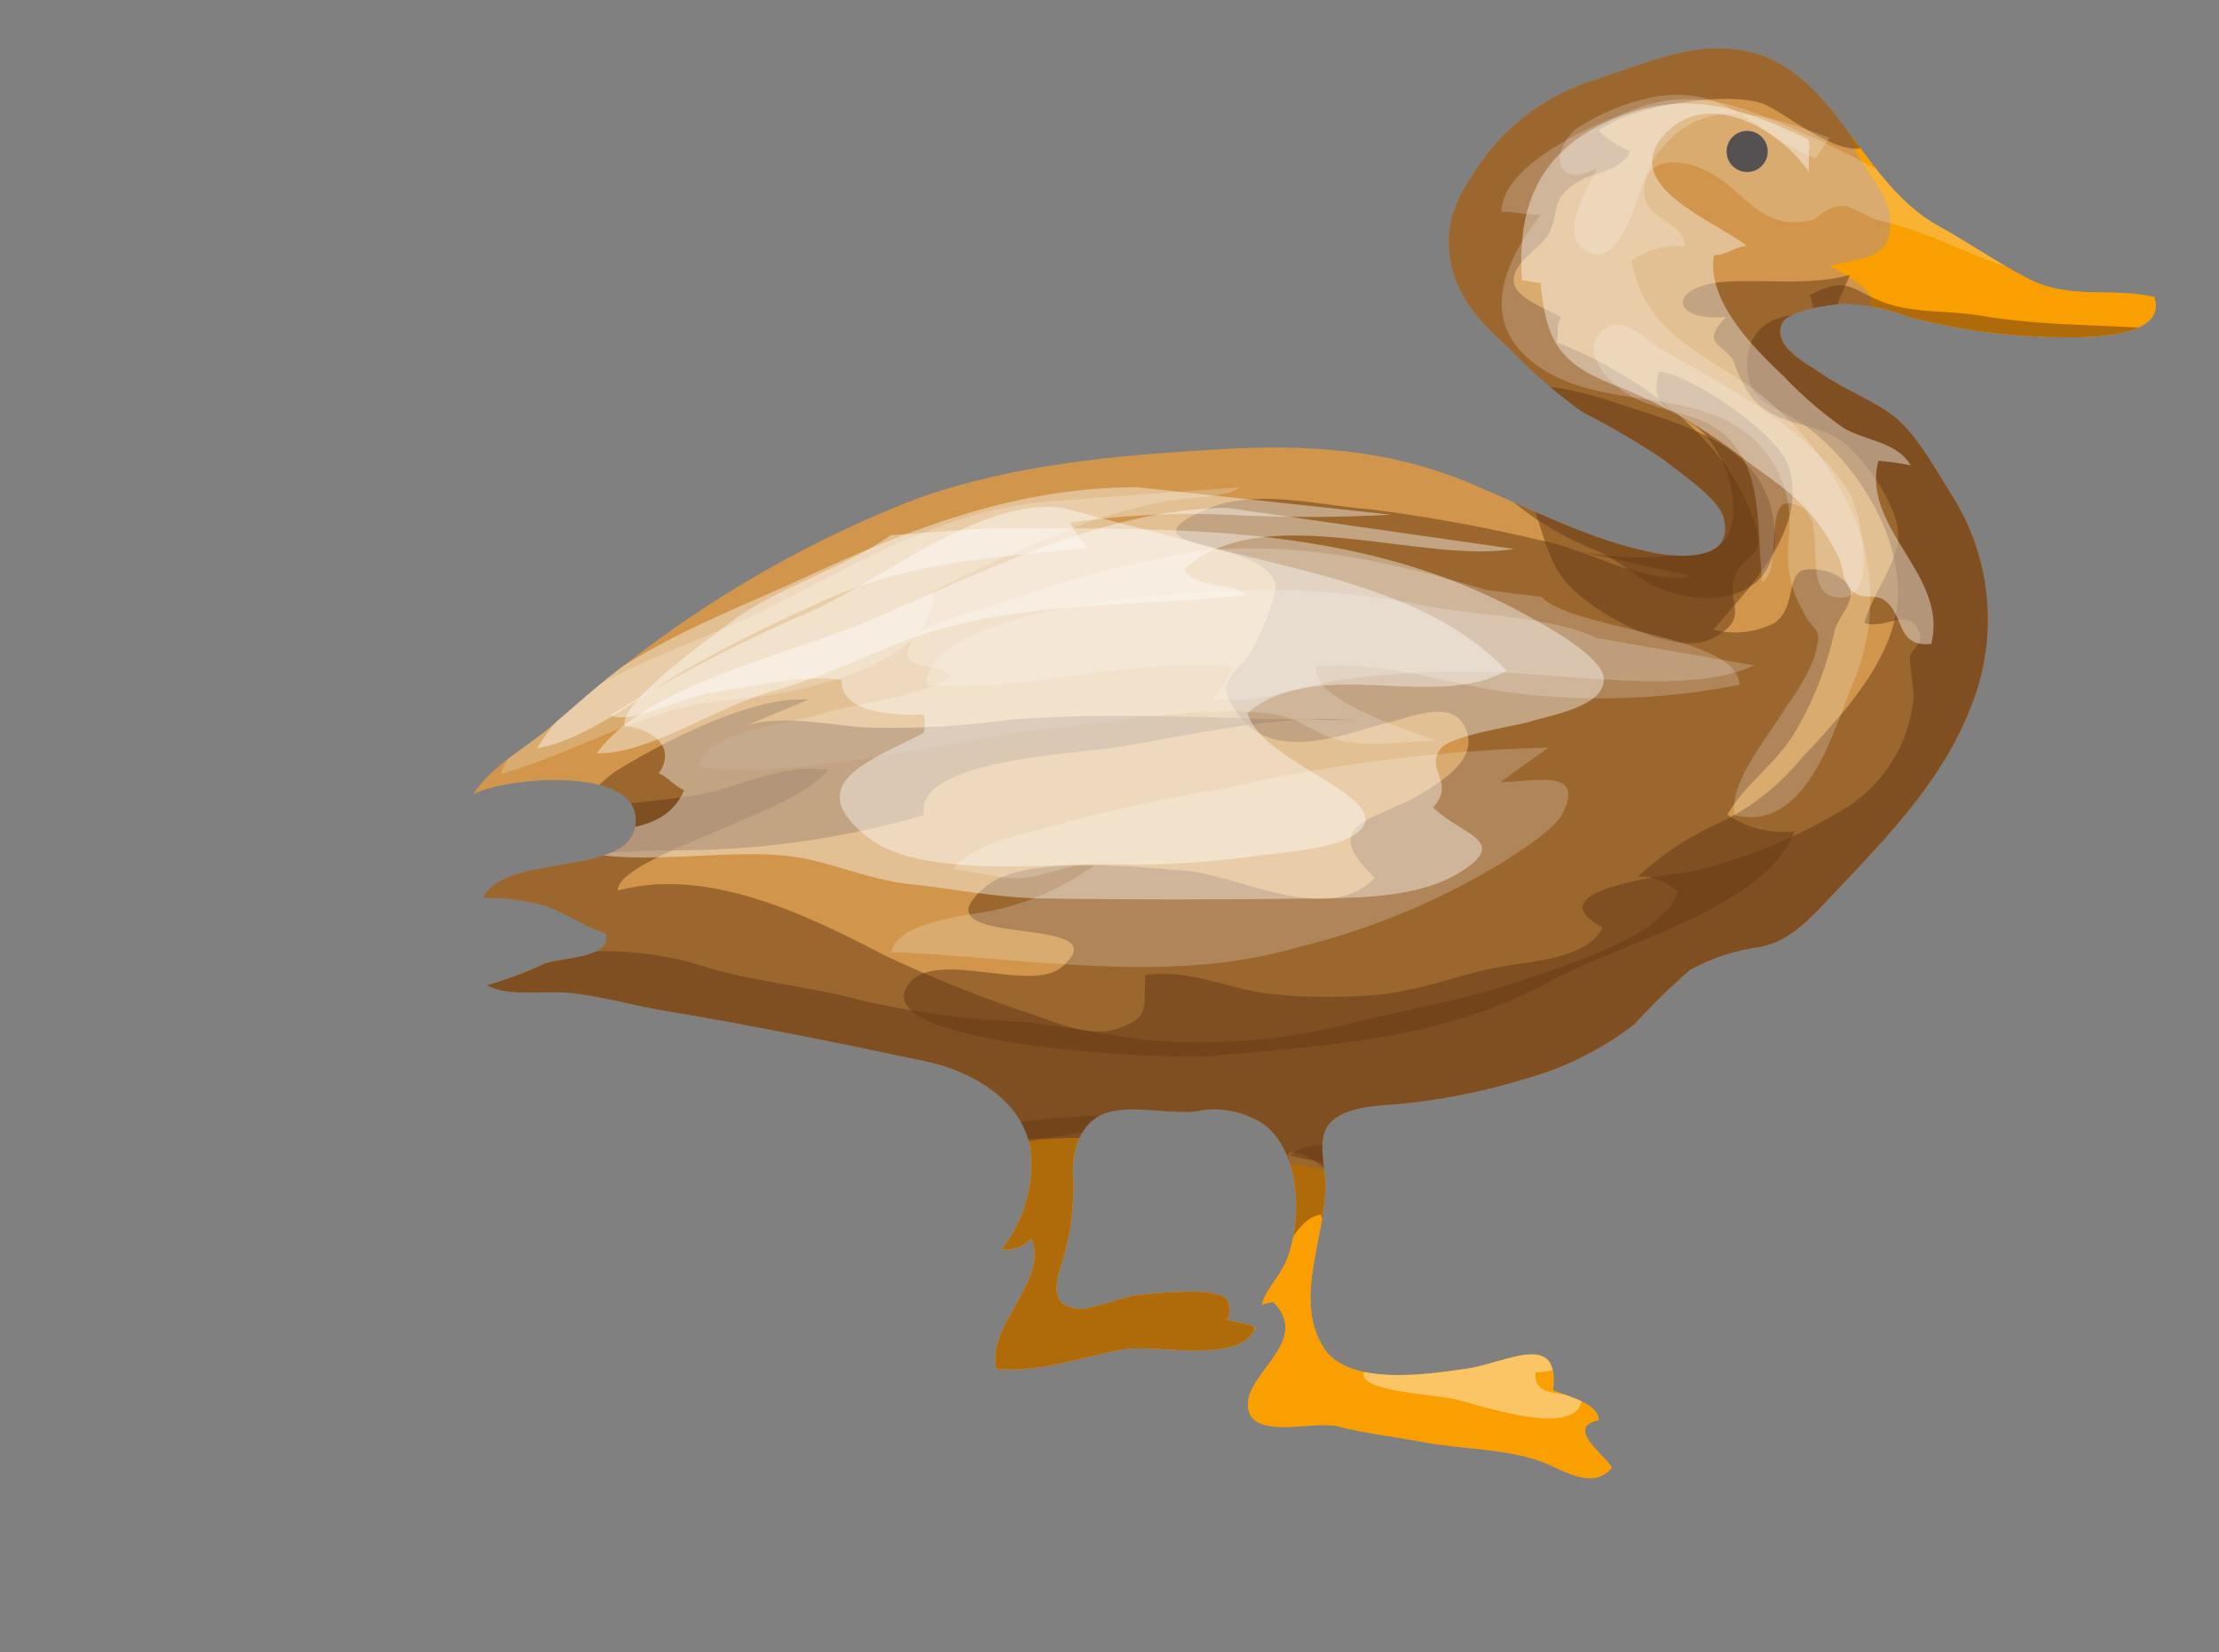 <svg xmlns="http://www.w3.org/2000/svg" xmlns:xlink="http://www.w3.org/1999/xlink" viewBox="0 0 107.309 79.888"><rect x="0" y="0" width="107.309" height="79.888" fill="#808080" stroke="none"/><defs><style>.cls-1{fill:none;}.cls-2{isolation:isolate;}.cls-3{clip-path:url(#clip-path);}.cls-4{fill:#d1964b;}.cls-5{fill:#f99f00;}.cls-6{fill:#2a2426;}.cls-10,.cls-7,.cls-8{fill:#663915;}.cls-10,.cls-7{opacity:0.5;}.cls-11,.cls-9{fill:#fff;}.cls-9{opacity:0.2;}.cls-10{mix-blend-mode:multiply;}.cls-11{opacity:0.4;}</style><clipPath id="clip-path" transform="translate(-131.424 -352.077)"><path class="cls-1" d="M208.075,356.096a10.499,10.499,0,0,0-5.155,4.004c-1.02,1.5-1.688,2.713-1.351,4.598.339,1.895,1.578,3.067,2.901,4.295a25.345,25.345,0,0,0,3.462,3,38.591,38.591,0,0,1,3.897,2.276c.777.632,2.696,1.886,2.948,2.837.558,2.102-2.057,1.955-3.322,1.711-3.109-.601-5.967-2.127-8.898-3.355-4.018-1.686-7.916-1.908-12.217-1.657-4.899.286-9.993.72-14.694,2.427a55.306,55.306,0,0,0-13.918,7.922c-1.291.961-2.494,2.057-3.716,3.098-1.191,1.017-2.865,1.883-3.708,3.24,1.456-.83,8.266-1.467,7.847,1.48-.366,2.572-6.261,1.281-7.382,3.523a10.92,10.92,0,0,1,3.084.398c.982.385,1.883.996,2.86,1.335.355,1.157-2.127,1.171-2.86,1.407A20.012,20.012,0,0,1,154.971,399.72c1.003.558,2.633.259,3.916.364,1.535.124,3.04.592,4.553.844,4.213.699,8.524,1.574,12.776,2.473,2.107.445,4.58,1.799,5.023,4.141a6.539,6.539,0,0,1-1.375,4.93,1.606,1.606,0,0,0,1.437-.512c.884,2.014-2.226,4.244-1.685,6.311,2.231.19,4.206-.639,6.224-.957,1.527-.238,5.607.75,6.287-1.033-.457-.264-1.002-.228-1.495-.451.394.178.211-.783.159-.88-.19-.35-1.227-.413-1.554-.418a21.268,21.268,0,0,0-3.247.242,21.834,21.834,0,0,1-2.104.585c-1.579.08-1.528-.959-1.128-2.161a12.139,12.139,0,0,0,.553-4.415c-.004-1.196.397-2.529,1.651-2.902,1.292-.385,2.934.077,4.281-.062a4.277,4.277,0,0,1,3.394.696c1.706,1.395,1.772,4.664.975,6.567-.307.736-1.014,1.375-1.162,2.086.082-.041.404-.09.537-.144,1.975,1.984-1.616,3.549-1.181,5.264.352,1.383,3.224.475,4.29.754,1.337.348,2.785.504,4.186.771,1.843.348,4.07.303,5.807.986.941.373,2.353,1.34,3.275.266-.094-.469-2.377-1.963-.629-2.312.031-.799-1.527-1.172-2.207-1.449.361-2.941-2.279-1.318-4.176-1.045-1.89.272-5.701.863-6.903-.994-1.501-2.32.073-5.376.073-7.859,0-1.109-.519-2.418.357-3.162.906-.768,2.566-.693,3.686-.833a30.338,30.338,0,0,0,5.477-1.128,15.403,15.403,0,0,0,5.434-2.69,31.851,31.851,0,0,1,2.68-2.623,9.676,9.676,0,0,1,3.431-1.108c1.471-.318,2.411-1.407,3.616-2.684,2.646-2.804,5.258-5.472,6.623-9.158a11.256,11.256,0,0,0-.845-9.728c-.788-1.203-1.81-3.197-2.978-4.092-1.037-.795-2.375-1.275-3.518-2.07-.659-.459-2.4-1.319-1.877-2.422.306-.642,2.312-.898,2.957-.935a8.904,8.904,0,0,1,3.109.615,29.328,29.328,0,0,0,7.572.996c1.056.02,5.032.047,4.358-1.949-2.104-.477-4.093.168-6.14-.904-1.486-.777-2.824-1.711-4.301-2.529-4.258-2.36-5.084-8.643-10.732-8.59-1.949.019-4.115.955-5.942,1.547C208.348,355.998,208.212,356.045,208.075,356.096Z"/></clipPath></defs><g class="cls-2"><g id="Layer_1" data-name="Layer 1"><g class="cls-3"><path class="cls-4" d="M208.075,356.096a10.499,10.499,0,0,0-5.155,4.004c-1.02,1.5-1.688,2.713-1.351,4.598.339,1.895,1.578,3.067,2.901,4.295a25.345,25.345,0,0,0,3.462,3,38.591,38.591,0,0,1,3.897,2.276c.777.632,2.696,1.886,2.948,2.837.558,2.102-2.057,1.955-3.322,1.711-3.109-.601-5.967-2.127-8.898-3.355-4.018-1.686-7.916-1.908-12.217-1.657-4.899.286-9.993.72-14.694,2.427a55.306,55.306,0,0,0-13.918,7.922c-1.291.961-2.494,2.057-3.716,3.098-1.191,1.017-2.865,1.883-3.708,3.24,1.456-.83,8.266-1.467,7.847,1.48-.366,2.572-6.261,1.281-7.382,3.523a10.92,10.92,0,0,1,3.084.398c.982.385,1.883.996,2.86,1.335.355,1.157-2.127,1.171-2.86,1.407A20.012,20.012,0,0,1,154.971,399.72c1.003.558,2.633.259,3.916.364,1.535.124,3.04.592,4.553.844,4.213.699,8.524,1.574,12.776,2.473,2.107.445,4.58,1.799,5.023,4.141a6.539,6.539,0,0,1-1.375,4.93,1.606,1.606,0,0,0,1.437-.512c.884,2.014-2.226,4.244-1.685,6.311,2.231.19,4.206-.639,6.224-.957,1.527-.238,5.607.75,6.287-1.033-.457-.264-1.002-.228-1.495-.451.394.178.211-.783.159-.88-.19-.35-1.227-.413-1.554-.418a21.268,21.268,0,0,0-3.247.242,21.834,21.834,0,0,1-2.104.585c-1.579.08-1.528-.959-1.128-2.161a12.139,12.139,0,0,0,.553-4.415c-.004-1.196.397-2.529,1.651-2.902,1.292-.385,2.934.077,4.281-.062a4.277,4.277,0,0,1,3.394.696c1.706,1.395,1.772,4.664.975,6.567-.307.736-1.014,1.375-1.162,2.086.082-.041.404-.09.537-.144,1.975,1.984-1.616,3.549-1.181,5.264.352,1.383,3.224.475,4.29.754,1.337.348,2.785.504,4.186.771,1.843.348,4.07.303,5.807.986.941.373,2.353,1.34,3.275.266-.094-.469-2.377-1.963-.629-2.312.031-.799-1.527-1.172-2.207-1.449.361-2.941-2.279-1.318-4.176-1.045-1.89.272-5.701.863-6.903-.994-1.501-2.32.073-5.376.073-7.859,0-1.109-.519-2.418.357-3.162.906-.768,2.566-.693,3.686-.833a30.338,30.338,0,0,0,5.477-1.128,15.403,15.403,0,0,0,5.434-2.69,31.851,31.851,0,0,1,2.68-2.623,9.676,9.676,0,0,1,3.431-1.108c1.471-.318,2.411-1.407,3.616-2.684,2.646-2.804,5.258-5.472,6.623-9.158a11.256,11.256,0,0,0-.845-9.728c-.788-1.203-1.81-3.197-2.978-4.092-1.037-.795-2.375-1.275-3.518-2.07-.659-.459-2.4-1.319-1.877-2.422.306-.642,2.312-.898,2.957-.935a8.904,8.904,0,0,1,3.109.615,29.328,29.328,0,0,0,7.572.996c1.056.02,5.032.047,4.358-1.949-2.104-.477-4.093.168-6.14-.904-1.486-.777-2.824-1.711-4.301-2.529-4.258-2.36-5.084-8.643-10.732-8.59-1.949.019-4.115.955-5.942,1.547C208.348,355.998,208.212,356.045,208.075,356.096Z" transform="translate(-131.424 -352.077)"/><path class="cls-5" d="M224.862,358.407c-.007.598-3.058.518-3.916.033.065,1.516,1.677,2.549,1.853,4.017.275,2.267-1.357,2.024-2.883,2.488,1.117.663,2.713,1.224,1.672,2.739,2.919,2.516,12.556,3.463,15.599.753,3.762-3.35-.166-4.14-3.049-4.802-2.64-.606-7.37-.107-7.95-3.571Z" transform="translate(-131.424 -352.077)"/><path class="cls-6" d="M216.91,359.401a.994.994,0,1,1-.994-.994A.994.994,0,0,1,216.91,359.401Z" transform="translate(-131.424 -352.077)"/><path class="cls-7" d="M220.887,365.366c-1.925.531-3.946.215-5.965.331-2.772.16-2.872,1.925-.025,1.707-1.337,1.372-.048,1.284.382,2.178a5.666,5.666,0,0,0,.953,1.829c1.172,1.274,3.051,1.105,4.24,1.99,1.139.847,2.748,3.138,2.749,4.564.001,1.325-1.35,2.99-1.63,4.241,1.08.314,2.079-.789,2.624.372.31.661-.455.907-.436,1.325.018.426.198,1.588.182,1.932a7.046,7.046,0,0,1-3.404,5.385,25.527,25.527,0,0,1-7.291,2.99c-.514.119-7.909.83-4.338,2.715-.715,1.502-3.467,1.629-4.939,1.899-1.97.359-3.888,1.174-5.892,1.342a25.356,25.356,0,0,1-5.633-.082c-1.815-.289-3.643-1.146-5.656-.87-.074,1.655.223,2.079-1.377,2.608-1.234.408-2.852-.256-3.991-.671a59.893,59.893,0,0,1-7.29-2.907c-3.958-2.062-8.591-4.239-12.854-3.106.007-1.661,8.704-3.767,10.186-5.849-2.611-.266-4.297.916-6.584,1.268-2.61.402-4.456.32-6.949,1.318-3.948,1.577-9.773,1.24-12.806,4.646.948.716,3.092,1.848,3.6,2.891.826,1.693-.491,1.416-1.722,2.312,4.339,3.486,11.185,1.272,16.212,2.006,2.536.369,5.009,1.466,7.363,1.987,2.417.537,5.124.115,7.499.784-.018.278.109.62.098.897,2.869.236,5.399-.529,8.234-.282,1.236.106,2.856-.212,3.977-.007,1.393.256,1.643,1.828,3.265,1.613-.009-.283.107-.619.097-.902,1.463-.129,2.006,1.823,3.198.885.413-.324-.184-1.249.3-1.687.476-.427,1.48-.269,2.104-.251,1.1.031,2.334.561,3.628.281a30.844,30.844,0,0,0,4.308-1.839c6.348-2.501,10.175-6.607,15.168-11.033,4.259-3.776,7.883-10.192,6.387-16.236a9.701,9.701,0,0,0-4.656-5.542c-1.254-.701-4.771-1.904-4.895-3.791a3.657,3.657,0,0,1-.025-.873.904.904,0,0,1,.612-.049Z" transform="translate(-131.424 -352.077)"/><path class="cls-8" d="M212.602,354.099c-.674-.645-1.662.105-2.295.606a7.875,7.875,0,0,1,2.295-.606Z" transform="translate(-131.424 -352.077)"/><path class="cls-7" d="M221.55,357.745c.433.029.657-.082.969.315-.822,3.044-4.619-.587-5.922-.995-1.941-.605-6.41.201-7.863,1.334a5.271,5.271,0,0,0,1.524.994c-.524,1.09-1.866.961-2.706,1.584-1.207.893-.647,1.209-1.238,2.408-.316.64-1.788,1.408-1.687,2.319.093.841,1.723,1.327,2.292,1.733-.285.399-.084.822-.222,1.185,3.727,1.466,8.193,4.49,9.561,8.661.655,2.001-.538,1.402-.963,2.734-.394,1.228.826,1.932-1.019,2.908-1.885.997-5.788-1.19-7.066-2.634-1.533-1.731-1.057-4.163-3.133-5.731a28.949,28.949,0,0,0-6.734-3.893c-2.022-.723-5.709.131-6.939-1.975a7.2,7.2,0,0,1-.598-4.248c.638-1.77,3.031-1.595,3.934-3.049.598-.962-.139-2.087.285-3.006.393-.855,2.133-1.493,2.998-1.891,2.375-1.09,4.893-1.762,7.297-2.659a24.69,24.69,0,0,1,6.626-1.728c2.854-.246,3.928.81,6.296,1.654Z" transform="translate(-131.424 -352.077)"/><path class="cls-7" d="M213.264,379.944c-2.525.393-4.923-1.281-7.289-1.728a77.229,77.229,0,0,0-8.283-1.51c-2.489-.191-5.585-1.035-7.945,0-4.488,1.971,2.832,1.451,3.338,3.57.149.625-.852,2.732-1.018,3.062-.699,1.397-2.261,1.526-.588,3.497,1.797,2.116,5.067.681,7.207.149,1.111-.277,2.945-1.07,3.578.242.703,1.465-.91,2.459-1.838,3.071-2.26,1.487-5.456,1.438-2.511,4.226-2.316,2.371-6.481-.121-9.179-.34-2.289-.185-7.764-.772-9.599.729-3.911,3.201,6.745,1.23,3.642,3.917-1.565,1.355-6.507-1.093-7.553,1.062-1.351,2.786,12.796,3.437,14.826,3.246,6.023-.564,11.17-.769,16.568-3.727,3.078-1.686,10.31-3.504,11.58-7.14a4.785,4.785,0,0,1-3.236-.796c.801-1.478,2.47-2.537,3.353-4.15a16.471,16.471,0,0,0,1.824-4.736c.179-.744,1.083-1.416.675-2.246a2.409,2.409,0,0,0-2.274-.679c-.688.387-.324,1.858-1.303,2.533a4.189,4.189,0,0,1-2.955.331c1.623-1.947,4.625-4.835,3.635-7.902-.523-1.617-4.767-4.451-6.254-4.579-.66,1.951,1.158,1.949,2.178,3.006a5.732,5.732,0,0,1,1.408,3.91c-.284,1.909-1.149,1.827-2.982,1.987a14.627,14.627,0,0,1-4.969-.33Z" transform="translate(-131.424 -352.077)"/><path class="cls-9" d="M203.325,380.607c-4.752-1.405-9.836-2.577-14.91-1.73a59.757,59.757,0,0,0-8.956,2.475c-.849.285-3.434.857-3.899,1.648-.898,1.527.811,1.107,1.879,1.656-.605.962-5.121,1.523-6.512,1.996-1.305.443-5.553.789-5.664,2.512,5.721.589,11.779-1.35,17.51-1.938,3.151-.324,6.773-1.006,9.949-.656,1.572.173,1.889.795,3.316,1.252,1.393.445,3.399.064,4.859.082-1.288-.512-6.182-1.986-5.804-3.603,3.47-.287,6.342.89,9.557,1.283a34.357,34.357,0,0,0,10.892-.395c-.067-2.428-8.116-2.664-9.566-4.252Z" transform="translate(-131.424 -352.077)"/><path class="cls-9" d="M206.307,388.227a79.04,79.04,0,0,0-15.813,2.008,72.282,72.282,0,0,0-7.308,1.555c-1.609.492-4.722.968-5.672,2.336,1.09.055,2.064.436,3.188.414,1.236-.025,2.424-.773,3.635-.612a12.975,12.975,0,0,1-5.199,2.235c-1.301.207-4.391.599-4.596,1.949,6.414.256,13.271,1.598,19.496-.193a35.139,35.139,0,0,0,10.299-4.297c.688-.463,2.329-1.465,2.715-2.322.932-2.07-1.338-1.414-3.063-1.414Z" transform="translate(-131.424 -352.077)"/><path class="cls-9" d="M182.45,376.299c-5.237.328-9.564,3.027-14.248,5.375-3.395,1.703-11.182,3.939-12.557,7.828,4.044-1.16,6.978-3.272,11.233-3.596,2.897-.219,9.9-1.625,9.666-5.242a76.65,76.65,0,0,1,7.58-3.361,27.555,27.555,0,0,1,3.644-.986c.924-.172,3.027-.174,3.629-.68Z" transform="translate(-131.424 -352.077)"/><path class="cls-10" d="M170.522,385.909c-2.65-.223-6.99,2.029-9.205,3.387-.701.43-.993.94-1.723,1.252a22.999,22.999,0,0,1-2.997.662c-1.646.441-3.31.9-4.912,1.374a1.812,1.812,0,0,0,.001.897c4.004.291,8.403-.281,12.54-.283a43.067,43.067,0,0,0,11.88-1.705c-.511-2.674,7.361-2.96,9.326-3.283,3.5-.576,7.934-1.611,11.496-1.307-5.521,0-11.294-.471-16.797-.008a41.839,41.839,0,0,1-6.959.355c-2.019-.165-4.769-.807-6.627.315Z" transform="translate(-131.424 -352.077)"/><path class="cls-10" d="M131.424,399.825c3.264.172,6.663,1.074,9.959.992,2.761-.068,5.659-.881,8.282-1.307,4.965-.803,10.608-2.344,15.629-.752,2.517.798,5.219.998,7.621,1.649a42.173,42.173,0,0,0,7.878,1.074c2.837.263,5.335.995,8.284.995a30.028,30.028,0,0,0,7.953-.985c2.679-.672,5.295-1.06,7.952-1.998,2.024-.713,6.91-2.102,7.586-4.305a2.759,2.759,0,0,0-1.92-.731,14.327,14.327,0,0,1,3.925-2.593,11.441,11.441,0,0,0,3.912-3.056c2.103-2.246,4.776-5.053,4.721-8.202-.052-2.942-1.998-6.046-4.373-7.87-1.41-1.084-2.932-.981-2.916-3.063.014-1.921,1.508-2.511,3.27-2.378-.104-.215-.084-.678-.254-.943,1.866-.977,1.975-.261,3.602.348,1.441.537,3.109.375,4.648.637,3.303.563,6.478.406,9.88.737a5.895,5.895,0,0,1,.389,3.587c-.553,2.228-1.143,1.171-2.731,2.238-2.342,1.574-.451,6.307-.582,8.946-.441,8.858-5.772,14.023-11.927,19.557-2.067,1.858-4.291,4.302-6.969,5.034-2.334.639-5.234.271-7.611.654a22.035,22.035,0,0,1-7.934,0c-1.268-.203-2.606.377-3.655.291-1.425-.117-2.714-.729-4.332-.621-.944.062-1.269.364-2.292.008-.727-.252-1.321-1.059-2.073-1.24-1.534-.371-4.091.59-5.89.587-2.157-.005-4.12.321-6.295.331-2.271.012-3.895-1.053-5.957-1.334a79.876,79.876,0,0,0-16.162-.009c-2.617.22-5.443.69-8.108.274-2.197-.344-6.717-1.851-8.21-3.238Z" transform="translate(-131.424 -352.077)"/><path class="cls-10" d="M203.696,371.137c1.732-1.095,5.348.248,6.785.717,3.062.996,6.42,1.999,6.76,5.771.293,3.259-2.924,3.984-5.559,2.908-1.063-.435-1.934-1.385-3.057-1.832-2.103-.838-7.095-3.523-5.656-6.727A1.885,1.885,0,0,1,203.696,371.137Z" transform="translate(-131.424 -352.077)"/><path class="cls-9" d="M233.806,365.366c-5.478-.99-9.79-4.474-14.89-6.72-2.855-1.257-5.32-2.459-8.376-1.315-1.938.726-6.45,2.603-6.511,4.994.586-.038,1.33.186,1.911.125-1.933,2.496-3.192,5.584.349,7.637,2.804,1.625,6.551.921,9.203,2.652a5.401,5.401,0,0,1,2.428,3.893c.134.848-.078,1.789-.017,2.65a4.859,4.859,0,0,0,.654,2.228c.589,1.346,1.09.654.587,2.41a10.648,10.648,0,0,1-1.323,2.303c-.815,1.397-2.782,3.617-2.518,5.268,3.581.879,4.84-4.33,5.841-6.65a10.322,10.322,0,0,0-.259-8.209,15.229,15.229,0,0,0-4.971-5.963c-2.472-1.668-4.949-2.625-5.6-5.99a3.851,3.851,0,0,1,2.576-.695c-.032-1.258-1.915-1.223-1.96-2.585-.056-1.714,1.623-1.613,2.581-1.251,2.318.875,2.793,3.143,5.477,2.584.468-.096.646-.69,1.584-.696.396-.003,1.217.565,1.647.671a22.336,22.336,0,0,1,3.636,1.25c2.219.93,5.129,2.261,7.62,1.078Z" transform="translate(-131.424 -352.077)"/><path class="cls-9" d="M219.229,359.733c-2.76-1.008-4.118-3.544-7.621-3a10.469,10.469,0,0,0-3.991,1.592c-1.304,1.209-.874,2.926,1.041,1.871-.343.846-2.106,3.459-.296,4.114,1.66.603,2.366-3.552,3.006-4.503,2.266-3.359,5.345-2.238,8.524-1.069Z" transform="translate(-131.424 -352.077)"/><path class="cls-9" d="M220.886,375.97c.51.905,1.494,5.306-.67,4.991-1.767-.258-.357-3.574-1.65-4.33-2.098-1.226-.785,2.891-1.921,3.609-.241-2.086.04-4.867-1.31-6.601-1.514-1.944-4.012-1.395-5.731-2.884-.703-.607-1.698-1.818-.67-2.691,1.004-.853,2.082.475,2.758.862C214.591,370.588,219.172,372.928,220.886,375.97Z" transform="translate(-131.424 -352.077)"/><path class="cls-9" d="M208.626,382.926c-2.31-1.1-5.826-1.031-8.373-1.584a39.425,39.425,0,0,0-8.268-.735c-2.839-.001-15.586.716-15.786,4.581,4.933.416,9.763-1.366,14.824-.879a4.751,4.751,0,0,1-.917,1.533c2.025.367,4.297-.583,6.26-.91a42.113,42.113,0,0,1,6.961-.35c3.521,0,9.744,1.176,12.922-.331Z" transform="translate(-131.424 -352.077)"/><path class="cls-11" d="M190.733,376.631c-6.031.062-12.01,3.246-17.504,5.549-3.592,1.506-10.62,3.043-12.945,6.321,2.476.081,5.961-2.327,8.506-3.007,2.978-.795,5.69-2.402,8.688-3.156,4.541-1.143,9.64-1.004,14.223-1.475-.773-.722-2.379-.253-3.005-1.26,3.771-3.462,11.46-.223,15.952-.984Z" transform="translate(-131.424 -352.077)"/><path class="cls-11" d="M186.427,375.637c-5.838,0-10.909,1.965-16.162,4.399-4.303,1.992-10.375,4.1-12.872,8.225,2.353-.418,4.786-2.367,6.833-3.586a72.529,72.529,0,0,1,6.884-3.487c4.332-1.989,8.256-2.106,12.963-2.634-.44-.279-.721-.963-.917-1.205a41.721,41.721,0,0,1,7.577-.386,72.504,72.504,0,0,0,7.953,0Z" transform="translate(-131.424 -352.077)"/><path class="cls-11" d="M182.782,376.631c-3.867-.527-8.824,3.561-12.259,5.062a73.781,73.781,0,0,0-9.584,4.967c1.003.486,3.575-.914,4.926-1.1,1.782-.248,4.553-.91,6.264-.598-.088,1.623,2.72,1.74,3.974,1.657a2.21,2.21,0,0,1-.008.888c-2.255,1.245-6.21,2.397-2.607,5.125,2.479,1.879,8.374,1.228,11.281,1.228a43.315,43.315,0,0,0,7.04-.35c1.197-.194,4.684-.325,5.482-1.392,1.211-1.615-4.965-3.233-5.53-5.566,3.298-2.83,9.015-.068,12.516-2.045-3.774-3.991-10.175-4.801-15.2-6.221Z" transform="translate(-131.424 -352.077)"/><path class="cls-11" d="M174.497,377.955c-2.381,1.698-5.514,2.488-7.877,4.311-.998.769-5.267,3.783-4.994,4.92,1.253.111,2.57.961,1.657,2.283.399.135.819.684,1.232.812-1.099,2.5-4.172,1.582-6.144,2.595,3.062,1.364,8.107.124,11.49.636,1.935.294,3.592,1.118,5.633,1.325,2.086.212,4.061.646,6.221.68,4.574.07,9.047.064,13.677,0,2.131-.028,4.755-.104,6.609-1.243,2.506-1.539.112-1.812-1.276-3.147,1.117-1.24-.392-1.78.35-2.824.48-.678,3.567-1.096,4.312-1.328.982-.307,3.634-.718,3.596-2.07-.031-1.129-3.1-2.732-3.999-3.221-8.014-4.348-16.932-4.06-25.845-4.06Z" transform="translate(-131.424 -352.077)"/><path class="cls-11" d="M218.898,359.401a.791.791,0,0,0-.058-.606c-3.01-1.407-5.595-2.4-8.964-1.133-3.763,1.414-5.133,4.04-4.847,7.985.275-.019.621.116.896.097.26,2.865.932,3.954,3.686,4.996a25.161,25.161,0,0,1,6.305,3.652c2.144,1.529,3.188,2.25,4.389,4.549.313.6.162,1.169.648,1.672.532.553,1.141.09,1.688.557.873.748.525,2.207,2.172,2.045.863-3.316-3.4-5.592-2.553-8.853a11.148,11.148,0,0,1,1.566.222c-.668-1.164-2.211-1.178-3.288-1.838a19.333,19.333,0,0,1-2.876-2.495c-1.494-1.413-3.702-3.632-3.354-5.831.644-.026.972-.387,1.574-.454-1.417-1.182-6.371-2.931-3.868-5.485,2.113-2.154,5.551-.068,6.884,1.914Z" transform="translate(-131.424 -352.077)"/><path class="cls-5" d="M184.108,431.965c1.065-1.385,3.619-1.609,5.275-1.897,3.414-.594,6.934-1.033,10.295-1.832,3.373-.799,9.035-1.721,11.68-4.135,2.281-2.08,2.217-6.572-.405-8.39-2.681-1.86-6.245-.86-9.284-1.292-3.461-.49-3.072-3.014-5.053-4.904a3.621,3.621,0,0,0-3.232-1.076,7.052,7.052,0,0,0-1.923.065c-.42.142-.695,1.099-1.125,1.194-2.283.507-3.206-2.521-5.566-2.584-1.92-.051-5.443-.062-6.877,1.408-1.188,1.217-1.684,3.391-2.402,4.887a15.507,15.507,0,0,0-1.662,5.293c-.207,2.709.084,3.941,2.252,5.381,2.557,1.699,3.301,3.344,5.045,5.893Z" transform="translate(-131.424 -352.077)"/><path class="cls-10" d="M185.027,407.864c-.537,1.573-1.278,2.967.737,3.91,2.104.986,3.709.055,5.302,2.297,3.745,5.274-3.315,6.805-6.886,9.371-1.711,1.232-3.482,3.363-5.705,3.221-2.44-.156-2.93-2.691-3.297-4.639a20.666,20.666,0,0,1,1.869-12.739,6.074,6.074,0,0,1,3.419-2.889c.476-.157,4.931-.575,4.923-.226A5.728,5.728,0,0,1,185.027,407.864Z" transform="translate(-131.424 -352.077)"/><path class="cls-10" d="M192.483,412.87c.101.125.205.246.311.365.152.025.307.043.461.055.447-1.129,1.154-2.39,2.053-2.481.051.477.393.741.453,1.217,2.07.432,1.919-2.25,1.932-3.586l.662-1.656c-1.08,1.188-3.026.205-4.307.993-1.629,1.003-1.373,1.923-1.64,3.663a2.246,2.246,0,0,1-.183.58A1.059,1.059,0,0,1,192.483,412.87Z" transform="translate(-131.424 -352.077)"/><path class="cls-11" d="M201.667,419.715c1.318.271,5.936,1.959,6.263.057-.894-.523-2.362-.037-2.243-1.344.855.025,1.467-.295,1.57-.984a27.087,27.087,0,0,0-4.211.144c-1.15.076-3.824-.377-4.791.139C195.37,419.262,200.359,419.444,201.667,419.715Z" transform="translate(-131.424 -352.077)"/></g></g></g></svg>